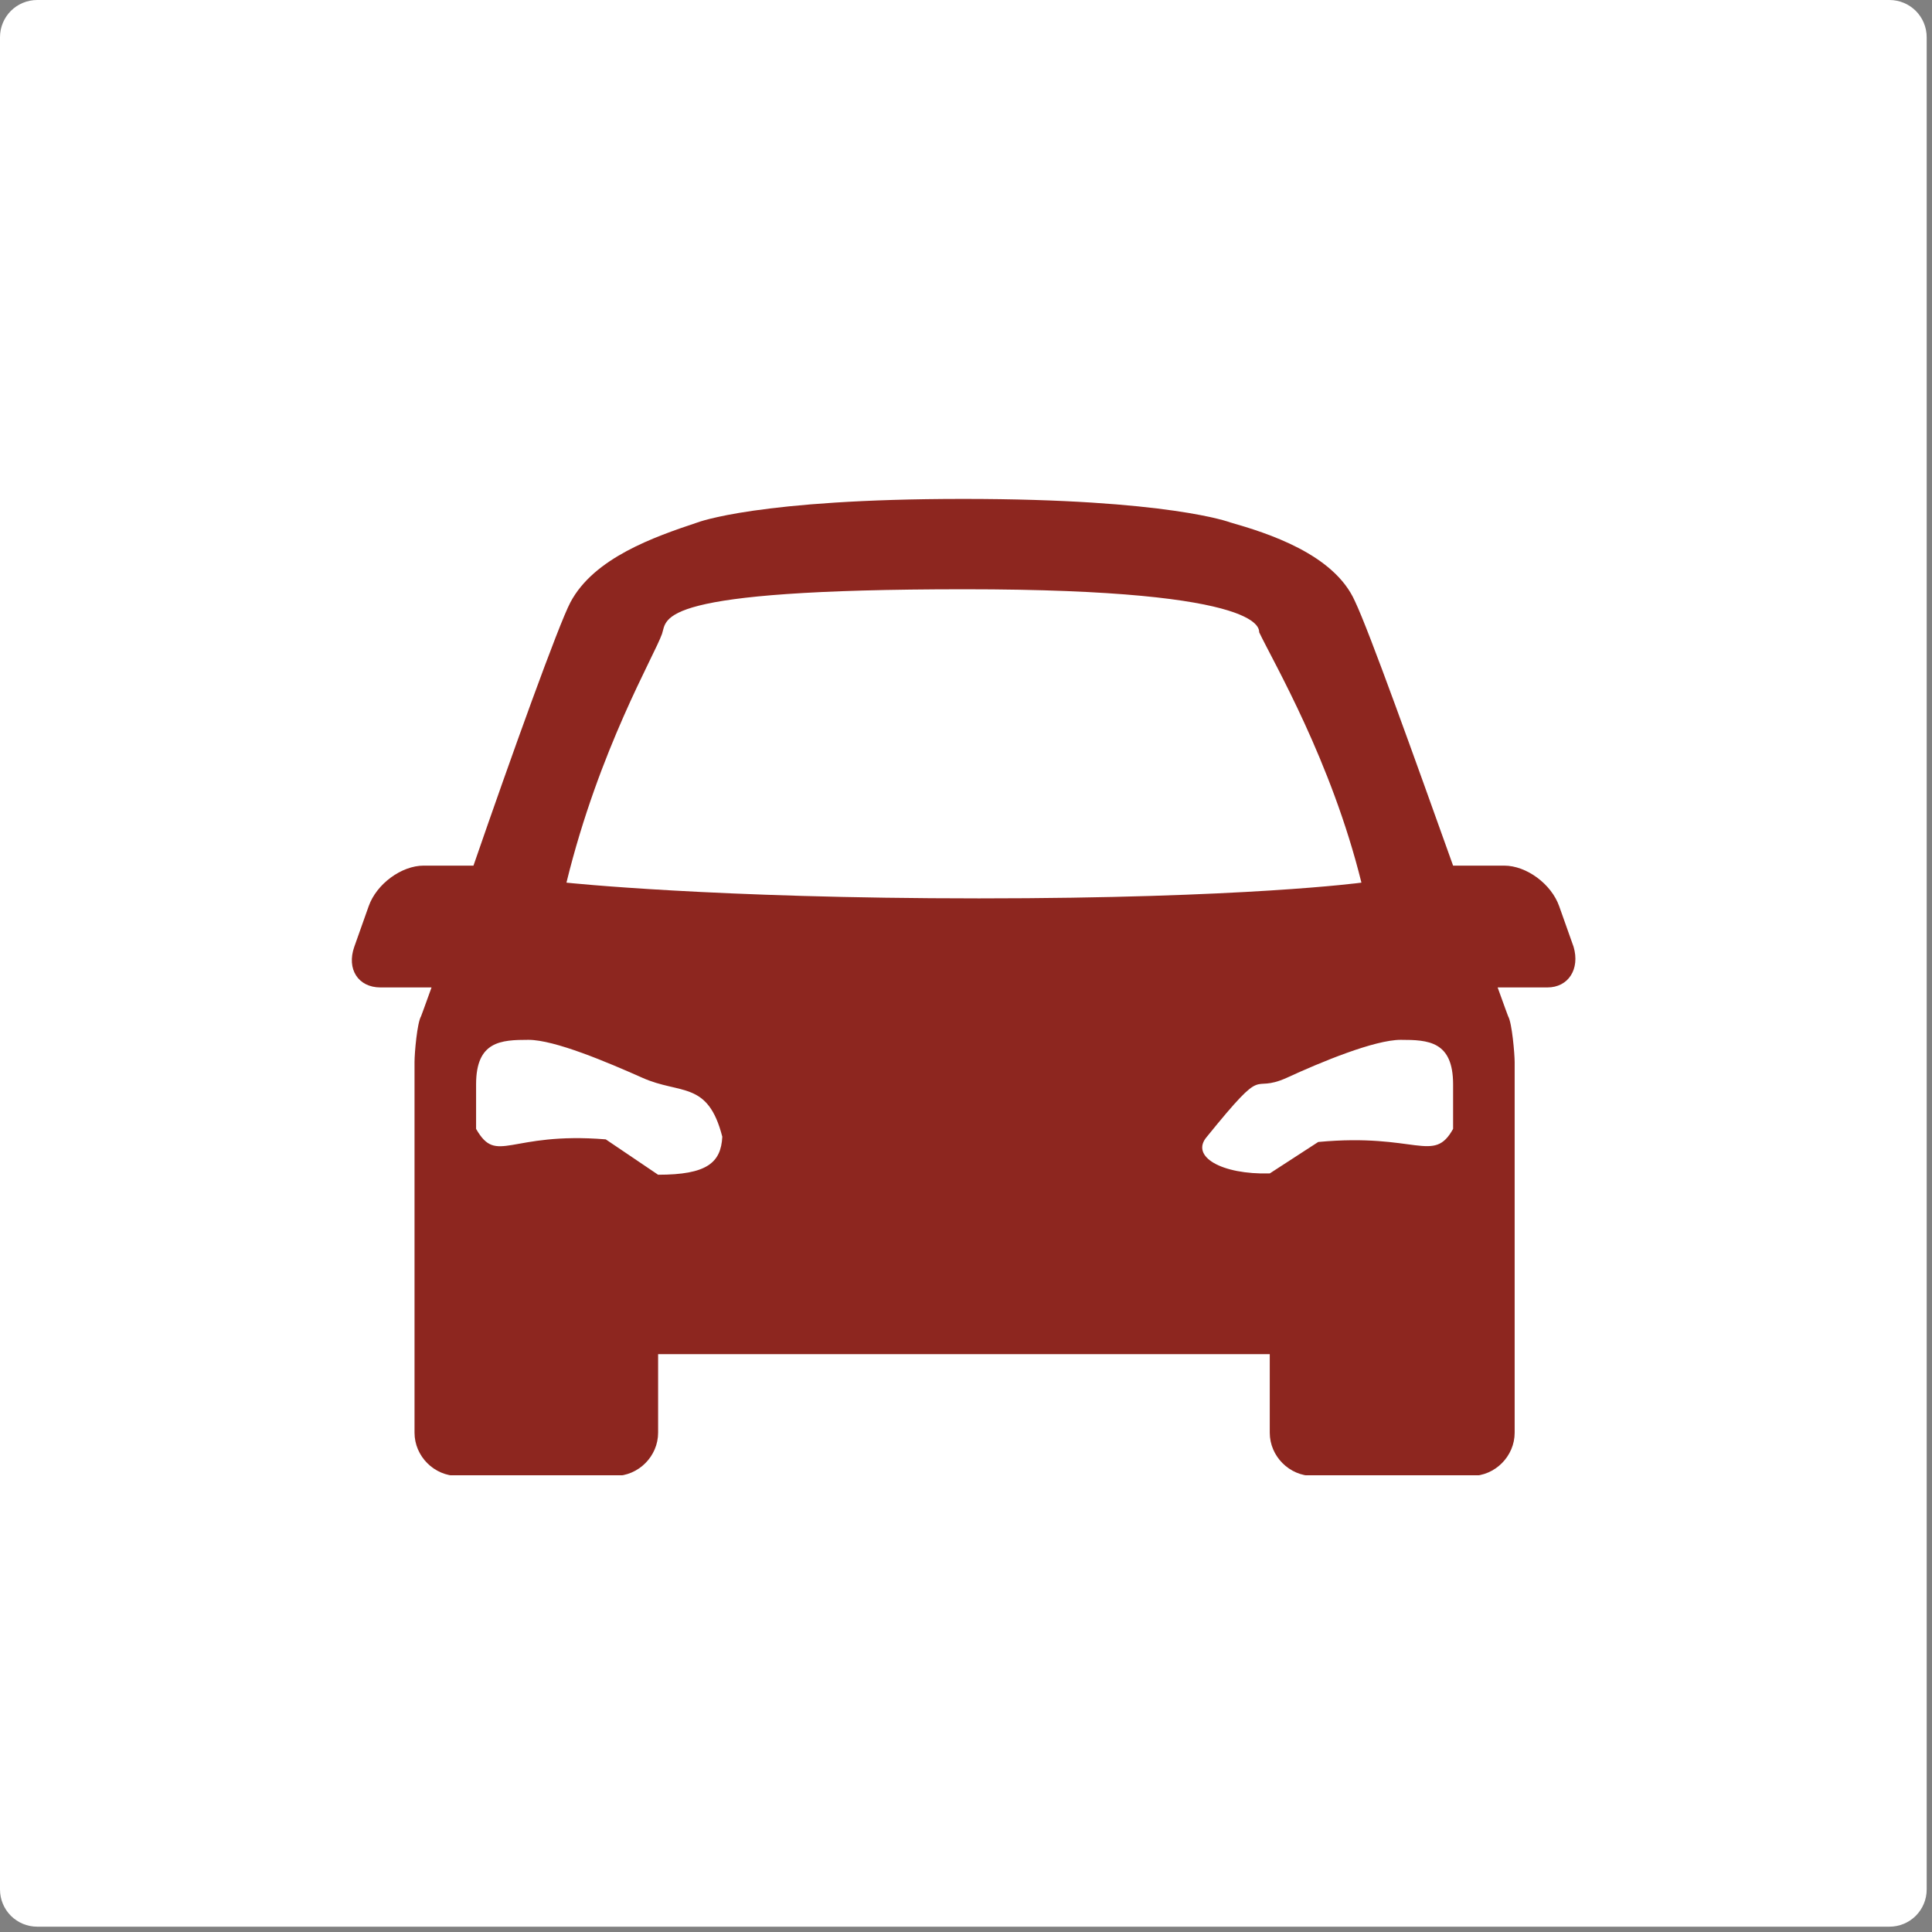 <svg xmlns="http://www.w3.org/2000/svg" xmlns:xlink="http://www.w3.org/1999/xlink" width="246" zoomAndPan="magnify" viewBox="0 0 184.5 184.5" height="246" preserveAspectRatio="xMidYMid meet" version="1.0"><rect x="0" y="0" width="184.5" height="184.5" fill="#808080" stroke="none"/><defs><clipPath id="6fb32a4bd7"><path d="M 0 0 L 183.992 0 L 183.992 183.992 L 0 183.992 Z M 0 0 " clip-rule="nonzero"/></clipPath><clipPath id="d6916f6bd2"><path d="M 3.551 0 L 180.441 0 C 181.383 0 182.285 0.375 182.953 1.039 C 183.617 1.707 183.992 2.609 183.992 3.551 L 183.992 180.441 C 183.992 181.383 183.617 182.285 182.953 182.953 C 182.285 183.617 181.383 183.992 180.441 183.992 L 3.551 183.992 C 2.609 183.992 1.707 183.617 1.039 182.953 C 0.375 182.285 0 181.383 0 180.441 L 0 3.551 C 0 2.609 0.375 1.707 1.039 1.039 C 1.707 0.375 2.609 0 3.551 0 Z M 3.551 0 " clip-rule="nonzero"/></clipPath><clipPath id="363e139ca1"><path d="M 33.082 47.383 L 151 47.383 L 151 140.883 L 33.082 140.883 Z M 33.082 47.383 " clip-rule="nonzero"/></clipPath></defs><g clip-path="url(#6fb32a4bd7)"><g clip-path="url(#d6916f6bd2)"><path fill="#ffffff" d="M 0 0 L 183.992 0 L 183.992 183.992 L 0 183.992 Z M 0 0 " fill-opacity="1" fill-rule="nonzero"/></g></g><g clip-path="url(#363e139ca1)"><path fill="#8d261f" d="M 150.273 90.418 L 148.898 86.543 C 148.148 84.414 145.77 82.664 143.645 82.664 L 138.766 82.664 C 135.141 72.535 130.762 60.277 129.387 57.402 C 127.387 52.898 121.008 50.898 117.504 49.895 C 117.504 49.895 111.625 47.645 91.992 47.645 C 72.355 47.645 66.602 49.895 66.602 49.895 C 62.473 51.273 56.719 53.273 54.469 57.527 C 53.344 59.652 48.84 72.16 45.215 82.664 L 40.461 82.664 C 38.336 82.664 35.957 84.414 35.207 86.543 L 33.832 90.418 C 33.082 92.547 34.207 94.297 36.332 94.297 L 41.211 94.297 C 40.586 96.047 40.211 97.047 40.211 97.047 C 39.836 97.672 39.586 100.551 39.586 101.426 L 39.586 136.82 C 39.586 139.07 41.461 140.949 43.715 140.949 L 58.723 140.949 C 60.973 140.949 62.848 139.07 62.848 136.82 L 62.848 129.316 L 121.258 129.316 L 121.258 136.82 C 121.258 139.07 123.133 140.949 125.383 140.949 L 140.52 140.949 C 142.77 140.949 144.645 139.07 144.645 136.82 L 144.645 101.426 C 144.645 100.676 144.395 97.672 144.02 97.047 C 144.02 97.047 143.645 96.047 143.02 94.297 L 147.773 94.297 C 149.773 94.297 150.898 92.547 150.273 90.418 Z M 62.848 112.184 L 57.848 108.805 C 48.59 108.055 47.465 111.305 45.465 107.805 L 45.465 103.551 C 45.465 99.426 47.84 99.301 50.465 99.301 C 52.969 99.301 57.973 101.426 61.348 102.926 C 64.977 104.551 67.602 103.176 68.977 108.555 C 68.852 111.055 67.477 112.184 62.848 112.184 Z M 54.094 84.289 C 57.219 71.535 62.473 62.652 63.223 60.527 C 63.723 59.027 62.473 56.273 92.117 56.273 C 121.758 56.273 120.133 60.277 120.258 60.402 C 121.633 63.277 127.137 72.66 130.012 84.289 C 130.012 84.289 118.883 85.793 93.492 85.793 C 68.102 85.793 54.094 84.289 54.094 84.289 Z M 115.254 108.555 C 121.133 101.301 119.258 104.551 122.883 102.926 C 126.137 101.426 131.262 99.301 133.766 99.301 C 136.391 99.301 138.766 99.426 138.766 103.551 L 138.766 107.805 C 136.891 111.18 135.266 108.18 125.887 109.055 L 121.258 112.059 C 116.629 112.184 113.629 110.43 115.254 108.555 Z M 115.254 108.555 " fill-opacity="1" fill-rule="nonzero"/></g></svg>